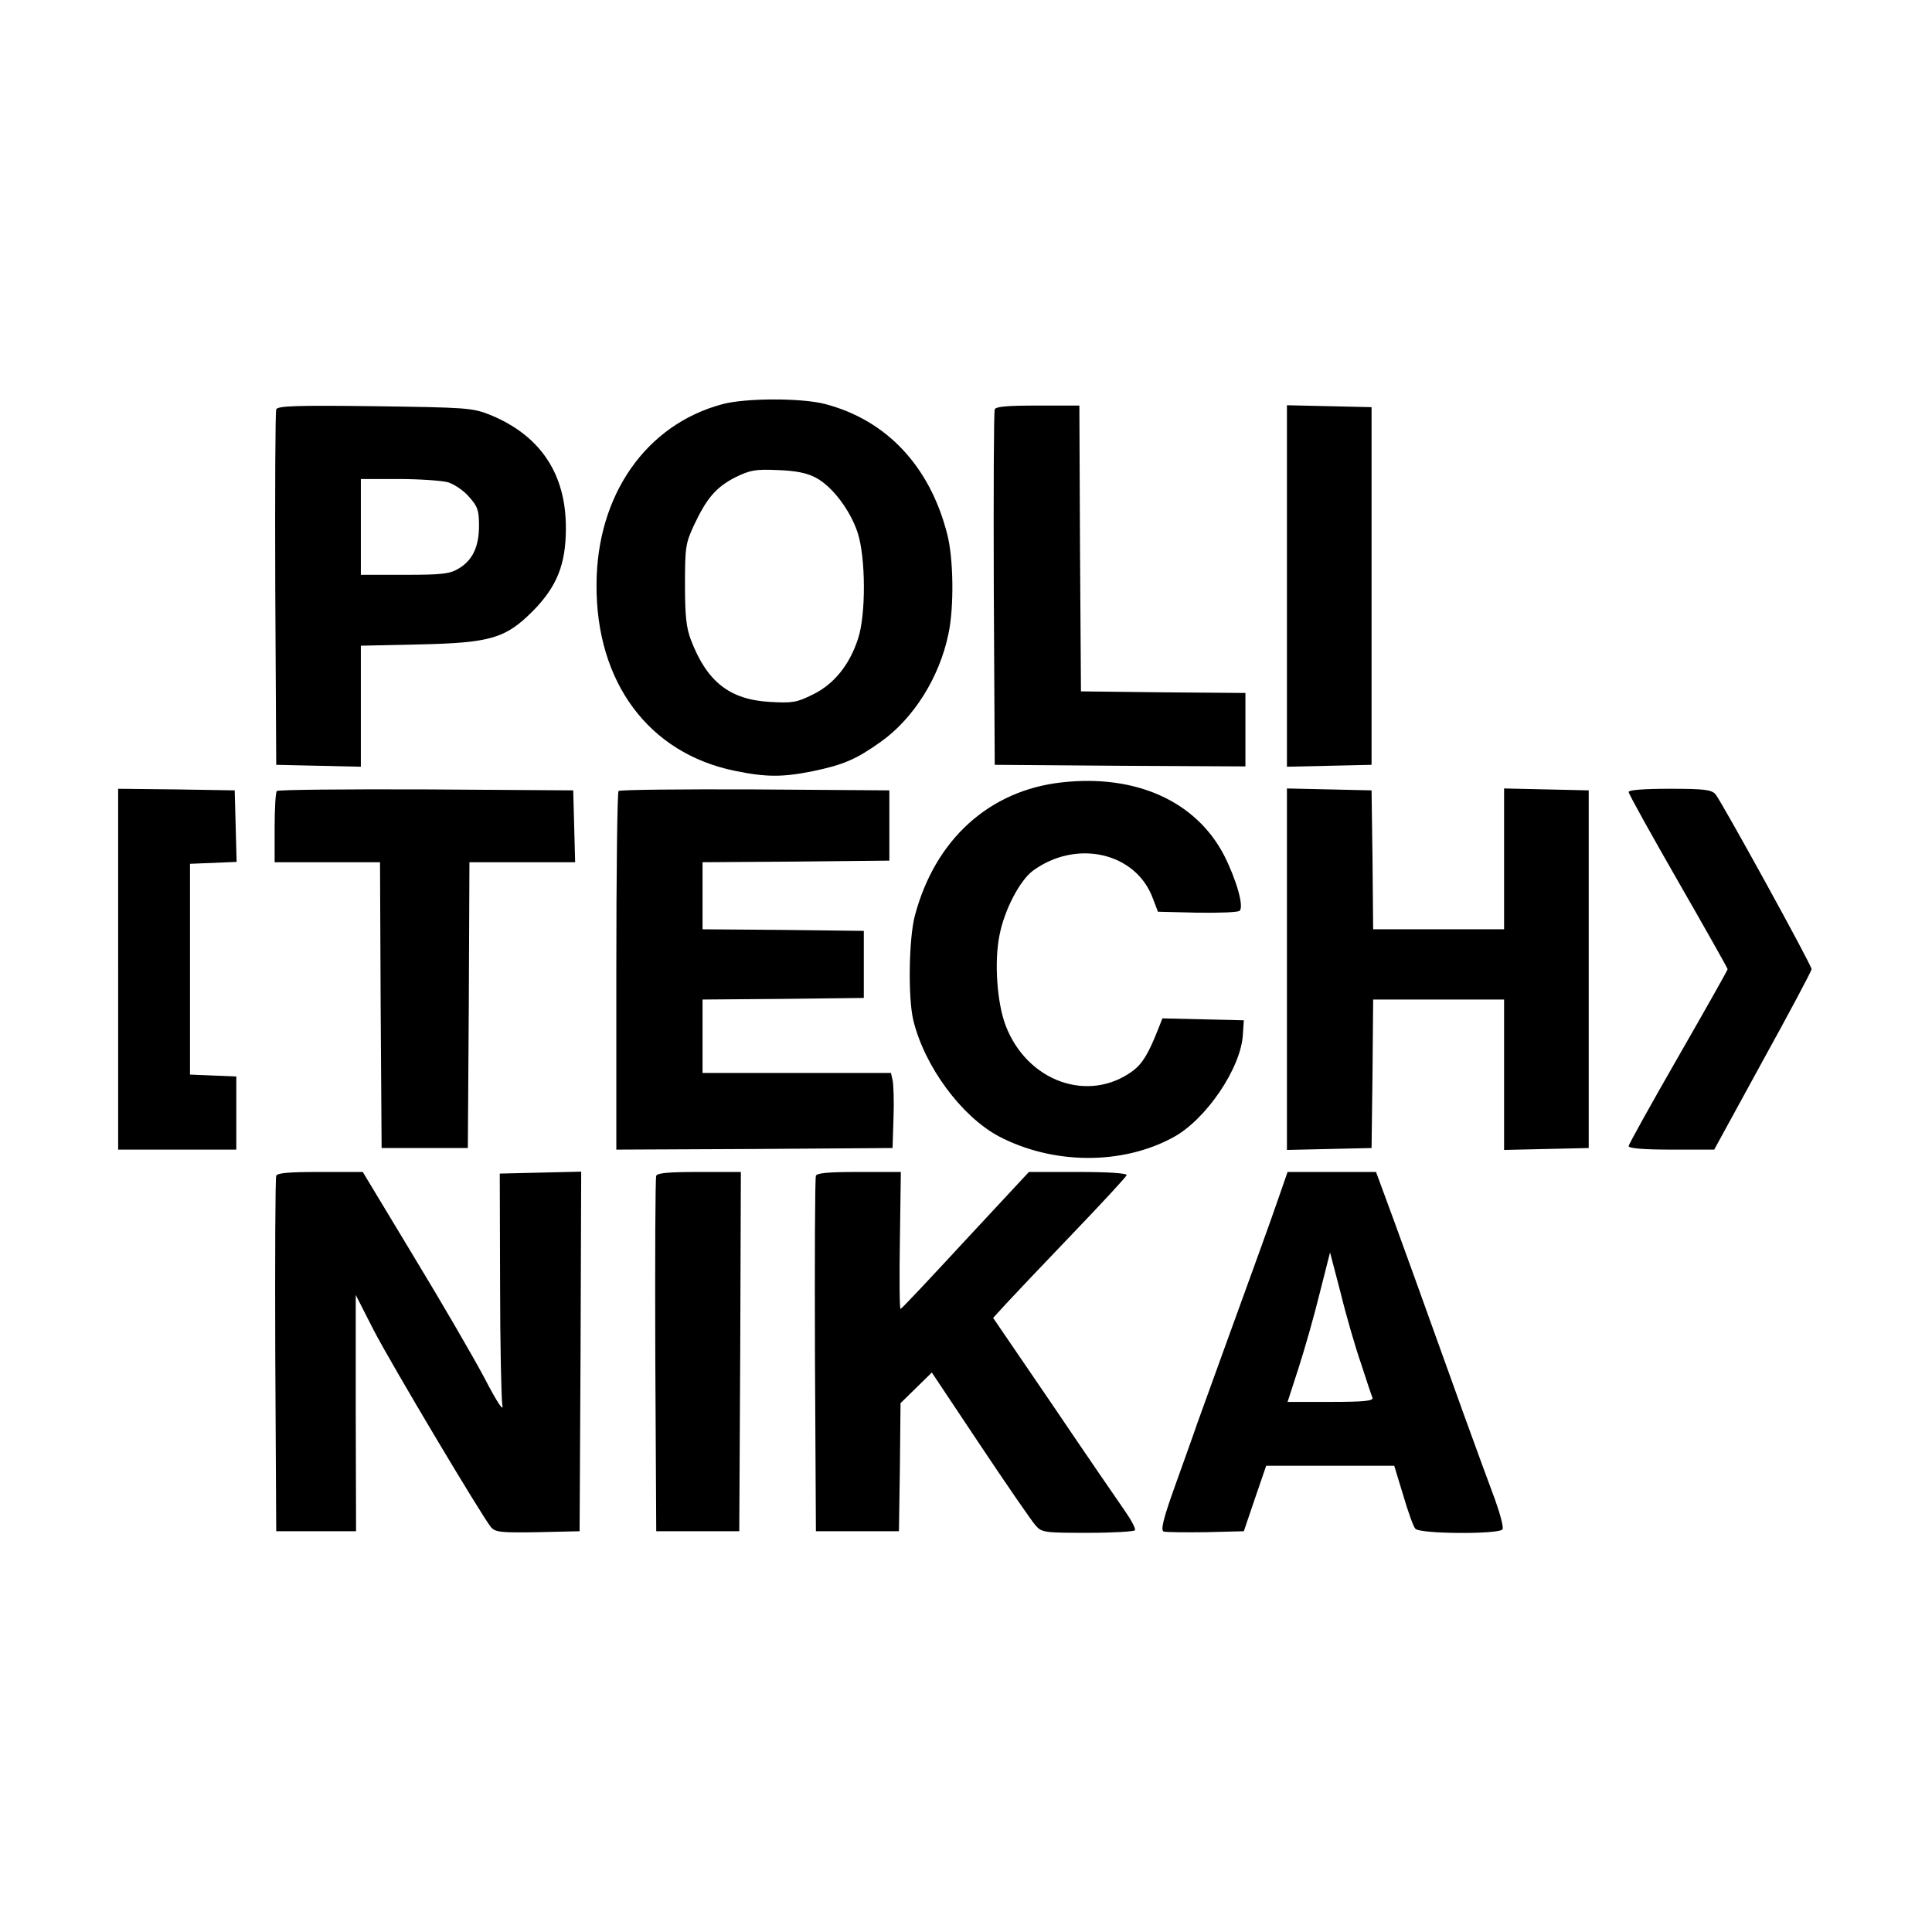 <?xml version="1.0" standalone="no"?>
<!DOCTYPE svg PUBLIC "-//W3C//DTD SVG 20010904//EN"
 "http://www.w3.org/TR/2001/REC-SVG-20010904/DTD/svg10.dtd">
<svg version="1.0" xmlns="http://www.w3.org/2000/svg"
 width="605pt" height="605pt" viewBox="0 0 605 605"
 preserveAspectRatio="xMidYMid meet">
<g transform="translate(0,605) scale(0.1,-0.1)"
fill="#000000" stroke="none">
<path d="M2261 4784 c-238 -64 -392 -284 -393 -564 -2 -306 163 -529 434 -584
97 -20 149 -20 243 -1 96 20 136 37 213 92 103 73 184 202 212 338 18 83 16
238 -4 313 -54 212 -190 357 -383 407 -73 19 -250 19 -322 -1z m294 -230 c51
-27 108 -102 131 -173 25 -78 26 -255 1 -331 -27 -83 -76 -143 -142 -175 -50
-25 -64 -27 -134 -23 -126 7 -197 63 -247 193 -15 39 -19 76 -19 175 0 116 2
129 28 185 40 85 69 119 129 150 47 23 63 26 133 23 57 -2 92 -9 120 -24z"/>
<path d="M865 4768 c-3 -7 -4 -260 -3 -563 l3 -550 133 -3 132 -3 0 190 0 189
183 4 c225 5 271 19 358 107 73 75 101 144 101 256 1 172 -81 293 -240 357
-54 21 -74 22 -360 26 -244 3 -303 1 -307 -10z m537 -228 c20 -6 50 -26 67
-46 27 -30 31 -43 31 -90 0 -66 -20 -108 -63 -134 -28 -17 -51 -20 -169 -20
l-138 0 0 150 0 150 118 0 c64 0 134 -5 154 -10z"/>
<path d="M3115 4768 c-3 -7 -4 -260 -3 -563 l3 -550 393 -3 392 -2 0 115 0
115 -257 2 -258 3 -3 448 -2 447 -130 0 c-95 0 -132 -3 -135 -12z"/>
<path d="M4030 4215 l0 -566 133 3 132 3 0 560 0 560 -132 3 -133 3 0 -566z"/>
<path d="M3325 3600 c-227 -25 -397 -179 -460 -417 -19 -70 -22 -257 -5 -328
35 -144 150 -300 267 -363 169 -89 386 -91 546 -4 103 55 213 217 219 322 l3
45 -128 3 -127 3 -11 -28 c-32 -82 -51 -113 -81 -136 -139 -103 -332 -34 -399
142 -27 71 -36 200 -19 283 15 78 63 170 104 201 136 100 323 58 376 -86 l16
-42 123 -3 c69 -1 128 1 133 6 14 14 -11 99 -49 174 -88 169 -276 254 -508
228z"/>
<path d="M370 3015 l0 -565 185 0 185 0 0 115 0 114 -72 3 -73 3 0 330 0 330
73 3 73 3 -3 112 -3 112 -182 3 -183 2 0 -565z"/>
<path d="M867 3573 c-4 -3 -7 -55 -7 -115 l0 -108 165 0 165 0 2 -447 3 -448
135 0 135 0 3 448 2 447 165 0 166 0 -3 113 -3 112 -461 3 c-253 1 -464 -1
-467 -5z"/>
<path d="M1937 3573 c-4 -3 -7 -258 -7 -565 l0 -558 433 2 432 3 3 95 c2 52 0
105 -3 118 l-5 22 -295 0 -295 0 0 115 0 115 253 2 252 3 0 105 0 105 -252 3
-253 2 0 105 0 105 293 2 292 3 0 110 0 110 -421 3 c-231 1 -424 -1 -427 -5z"/>
<path d="M4030 3015 l0 -566 133 3 132 3 3 233 2 232 205 0 205 0 0 -235 0
-236 133 3 132 3 0 560 0 560 -132 3 -133 3 0 -221 0 -220 -205 0 -205 0 -2
218 -3 217 -132 3 -133 3 0 -566z"/>
<path d="M5100 3570 c0 -6 70 -132 155 -280 85 -148 155 -272 155 -275 0 -3
-70 -127 -155 -275 -85 -148 -155 -274 -155 -279 0 -7 47 -11 134 -11 l134 0
152 278 c84 152 153 282 153 287 0 13 -282 525 -301 548 -13 14 -34 17 -144
17 -83 0 -128 -4 -128 -10z"/>
<path d="M865 2368 c-3 -7 -4 -260 -3 -563 l3 -550 125 0 125 0 -1 370 0 370
56 -110 c56 -108 339 -583 368 -618 14 -15 31 -17 146 -15 l131 3 3 563 2 563
-127 -3 -128 -3 1 -345 c0 -190 4 -361 7 -380 5 -23 -15 6 -56 85 -35 66 -135
238 -223 383 l-158 262 -134 0 c-97 0 -134 -3 -137 -12z"/>
<path d="M2055 2368 c-3 -7 -4 -260 -3 -563 l3 -550 130 0 130 0 3 563 2 562
-130 0 c-95 0 -132 -3 -135 -12z"/>
<path d="M2555 2368 c-3 -7 -4 -260 -3 -563 l3 -550 130 0 130 0 3 201 2 200
49 48 49 48 152 -228 c84 -126 162 -239 173 -251 19 -22 28 -23 163 -23 79 0
145 4 148 8 3 5 -12 33 -33 63 -21 30 -122 177 -224 328 l-187 274 42 46 c23
25 117 124 208 219 91 95 167 177 168 182 2 6 -56 10 -151 10 l-155 0 -199
-214 c-109 -118 -200 -215 -203 -215 -3 -1 -4 96 -2 214 l3 215 -131 0 c-95 0
-132 -3 -135 -12z"/>
<path d="M4007 2308 c-27 -79 -83 -233 -172 -478 -31 -85 -69 -191 -85 -235
-15 -44 -49 -138 -74 -208 -33 -93 -42 -129 -32 -133 7 -2 66 -3 132 -2 l119
3 35 103 35 102 201 0 200 0 28 -92 c15 -51 32 -99 38 -105 13 -17 264 -18
273 -2 4 6 -7 47 -23 92 -17 45 -60 163 -96 262 -102 285 -232 645 -256 708
l-21 57 -139 0 -138 0 -25 -72z m255 -528 c17 -52 33 -101 36 -107 3 -10 -27
-13 -131 -13 l-135 0 35 108 c19 59 49 164 66 234 l32 126 33 -126 c17 -70 46
-170 64 -222z"/>
</g>
</svg>
